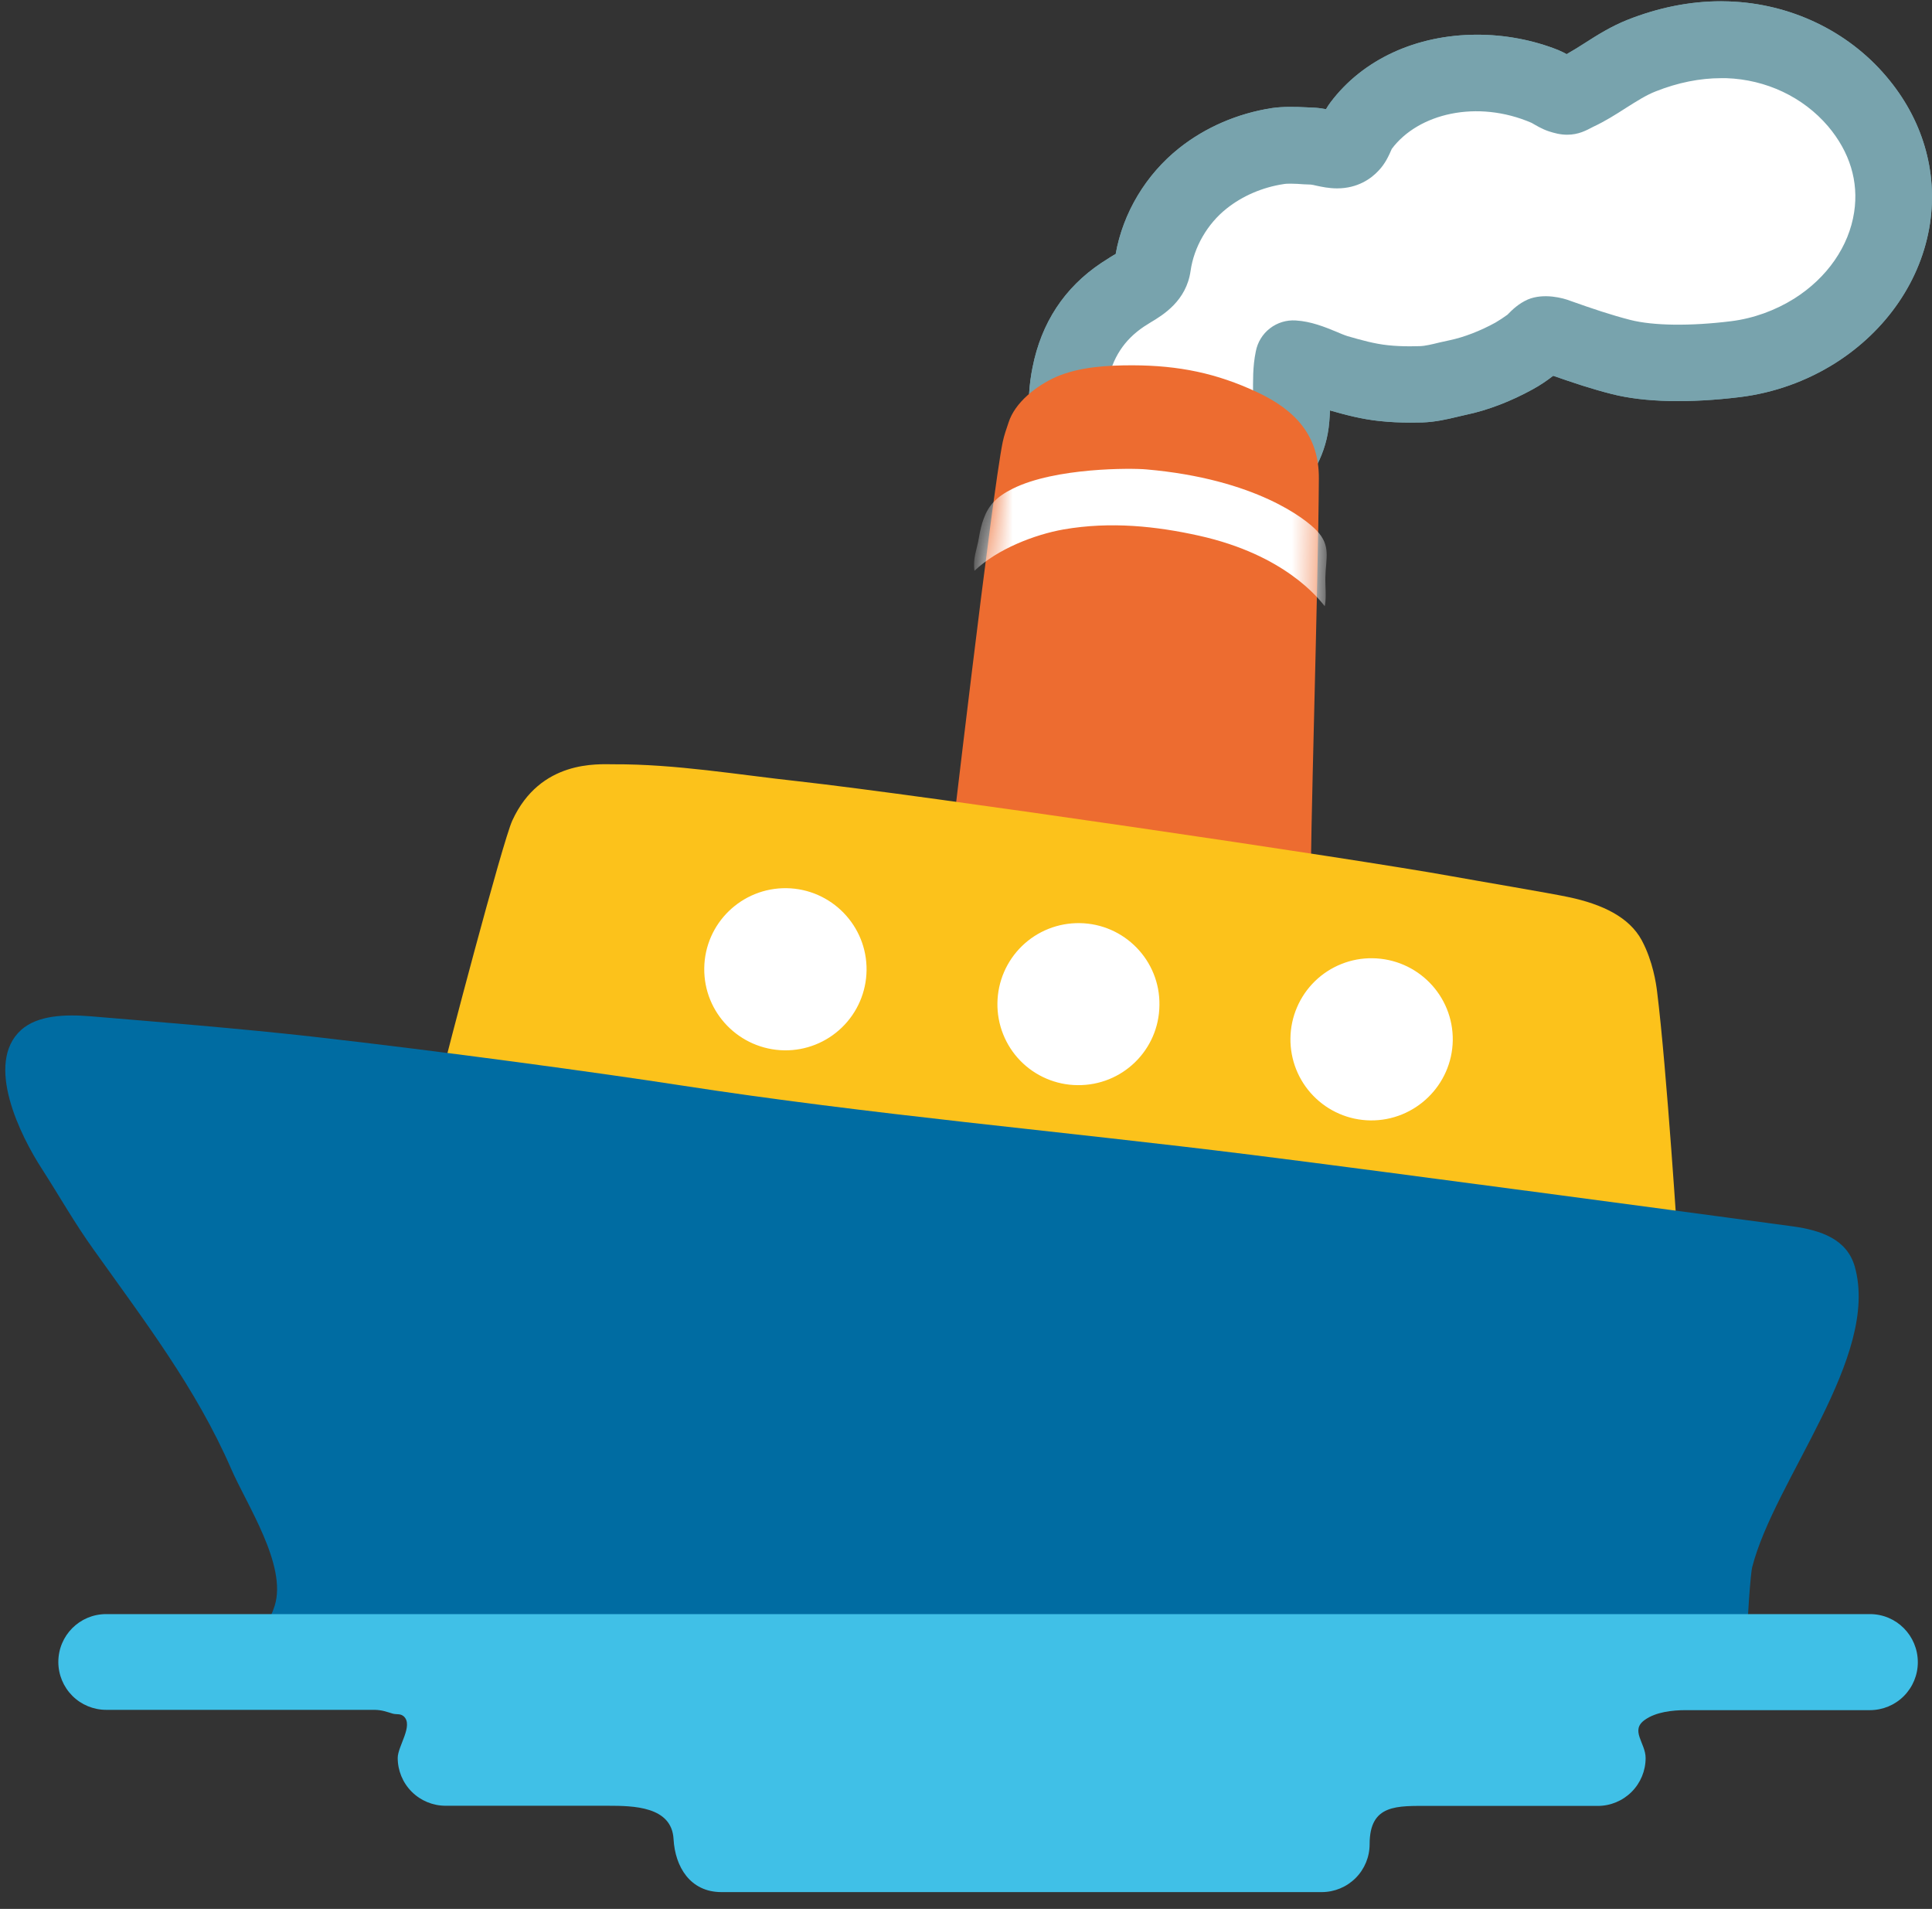 <svg width="83" height="82" viewBox="0 0 83 82" fill="none" xmlns="http://www.w3.org/2000/svg">
<rect x="0" y="0" width="83" height="82" fill="#333333" stroke="none"/>
<path d="M33.741 45.537H33.689C32.656 45.52 31.672 45.096 30.951 44.355C30.231 43.615 29.832 42.62 29.843 41.587C29.87 39.465 31.619 37.748 33.741 37.748C35.948 37.774 37.672 39.55 37.646 41.698C37.607 43.813 35.863 45.537 33.741 45.537ZM33.781 38.57C32.063 38.57 30.686 39.928 30.666 41.6C30.64 43.291 32.005 44.688 33.702 44.714L33.741 45.126V44.714C35.413 44.714 36.791 43.356 36.817 41.685C36.843 39.987 35.478 38.59 33.781 38.57ZM46.336 47.032H46.284C45.772 47.027 45.266 46.921 44.795 46.719C44.325 46.517 43.899 46.224 43.542 45.857C43.184 45.492 42.902 45.059 42.713 44.583C42.523 44.108 42.43 43.6 42.438 43.089C42.465 40.973 44.214 39.249 46.336 39.249C47.427 39.263 48.4 39.68 49.124 40.425C49.482 40.791 49.763 41.224 49.953 41.699C50.142 42.174 50.236 42.682 50.228 43.193C50.195 45.315 48.445 47.032 46.336 47.032ZM46.376 40.066C44.658 40.066 43.281 41.424 43.261 43.095C43.248 43.918 43.555 44.688 44.129 45.282C44.704 45.87 45.468 46.197 46.291 46.21L46.336 46.621V46.21C48.008 46.21 49.379 44.852 49.405 43.18C49.412 42.357 49.105 41.58 48.537 40.993C47.962 40.412 47.198 40.079 46.376 40.066ZM58.918 48.534H58.859C58.348 48.529 57.842 48.422 57.372 48.219C56.903 48.016 56.478 47.721 56.124 47.352C55.407 46.61 55.011 45.616 55.02 44.584C55.059 42.468 56.803 40.745 58.918 40.745C61.125 40.771 62.849 42.54 62.823 44.688C62.797 46.81 61.047 48.534 58.918 48.534ZM58.957 41.574C57.247 41.574 55.869 42.932 55.849 44.603C55.836 45.426 56.143 46.197 56.718 46.791C57.286 47.378 58.056 47.711 58.872 47.718L58.918 48.129V47.718C60.59 47.718 61.974 46.36 62 44.688C62.009 43.872 61.693 43.086 61.123 42.502C60.552 41.918 59.773 41.584 58.957 41.574Z" fill="white"/>
<path d="M48.224 12.669C48.289 12.63 48.354 12.584 48.42 12.545C48.89 12.251 49.438 11.983 49.517 11.422C49.719 9.966 50.529 8.575 51.678 7.668C52.598 6.936 53.721 6.466 54.884 6.29C55.354 6.218 55.896 6.27 56.372 6.283C56.94 6.31 57.574 6.688 58.024 6.199C58.2 6.003 58.298 5.63 58.468 5.402C60.231 3.051 63.724 2.647 66.323 3.691C66.571 3.789 66.812 3.998 67.047 4.077C67.42 4.201 67.348 4.142 67.746 3.959C68.706 3.502 69.522 2.784 70.515 2.392C71.69 1.928 72.95 1.674 74.21 1.719C76.339 1.791 78.389 2.732 79.779 4.357C82.567 7.635 81.451 12.009 77.951 14.223C76.926 14.869 75.757 15.294 74.55 15.437C73.061 15.62 71.096 15.718 69.633 15.346C68.725 15.111 67.844 14.811 66.969 14.504C66.754 14.432 66.512 14.282 66.271 14.386C66.094 14.458 65.905 14.719 65.735 14.837C65.507 15.007 65.278 15.163 65.03 15.3C64.292 15.712 63.45 16.051 62.614 16.227C62.092 16.338 61.569 16.502 61.041 16.515C60.505 16.528 59.976 16.521 59.447 16.469C58.742 16.397 58.089 16.214 57.417 16.018C56.829 15.849 56.17 15.45 55.563 15.411C55.373 16.384 55.582 17.39 55.399 18.363C55.23 19.29 54.622 20.112 53.904 20.713C52.624 21.79 50.692 21.875 49.131 21.47C47.799 21.131 46.703 20.915 46.174 19.505C45.782 18.454 45.736 17.207 45.952 16.11C46.272 14.621 47.022 13.479 48.224 12.669V12.669Z" fill="white"/>
<path d="M50.881 23.338C50.169 23.338 49.444 23.246 48.739 23.063L48.55 23.011C47.172 22.659 45.455 22.221 44.652 20.073C44.175 18.793 44.064 17.233 44.358 15.783C44.737 13.864 45.729 12.355 47.309 11.298L47.727 11.03C47.792 10.984 47.864 10.952 47.93 10.912C48.243 9.143 49.229 7.498 50.659 6.362C51.788 5.467 53.166 4.873 54.635 4.644C55.112 4.573 55.647 4.586 56.163 4.612L56.437 4.625C56.614 4.631 56.79 4.658 56.966 4.69C57.025 4.592 57.084 4.494 57.155 4.403C58.54 2.555 60.844 1.491 63.463 1.491C64.657 1.491 65.865 1.719 66.943 2.15C67.06 2.203 67.184 2.255 67.302 2.327C67.57 2.176 67.831 2.013 68.085 1.85C68.614 1.51 69.215 1.132 69.92 0.851C71.259 0.322 72.604 0.054 73.942 0.054L74.275 0.061C76.906 0.152 79.374 1.321 81.033 3.28C82.587 5.102 83.253 7.348 82.913 9.607C82.548 12.016 81.059 14.197 78.839 15.601C77.604 16.378 76.213 16.875 74.765 17.056C72.584 17.324 70.645 17.285 69.241 16.926C68.386 16.71 67.589 16.443 66.727 16.142C66.447 16.358 66.159 16.554 65.846 16.724C64.912 17.239 63.913 17.625 62.973 17.82L62.607 17.905C62.17 18.01 61.674 18.127 61.106 18.147L60.577 18.153C60.146 18.153 59.715 18.134 59.284 18.088C58.507 18.01 57.802 17.82 57.136 17.631C57.123 17.951 57.103 18.291 57.038 18.637C56.816 19.845 56.085 21.02 54.981 21.953C53.923 22.867 52.5 23.338 50.881 23.338V23.338ZM55.464 7.89C55.353 7.89 55.242 7.89 55.138 7.909C54.237 8.046 53.375 8.418 52.703 8.954C51.867 9.613 51.292 10.619 51.148 11.637C50.966 12.924 49.967 13.531 49.418 13.857L49.138 14.034C48.289 14.608 47.792 15.372 47.577 16.436C47.407 17.292 47.466 18.219 47.727 18.93C47.904 19.401 48.106 19.512 49.359 19.831L49.549 19.877C50.809 20.204 52.161 20.04 52.853 19.453C53.362 19.015 53.702 18.513 53.786 18.062C53.845 17.736 53.839 17.344 53.832 16.926C53.832 16.378 53.812 15.757 53.95 15.098C54.024 14.704 54.239 14.351 54.556 14.106C54.872 13.861 55.267 13.74 55.667 13.766C56.326 13.805 56.914 14.047 57.391 14.242C57.56 14.314 57.724 14.386 57.887 14.438C58.474 14.608 59.055 14.771 59.63 14.83C59.937 14.863 60.257 14.876 60.57 14.876L61.001 14.869C61.223 14.863 61.523 14.791 61.837 14.713L62.281 14.615C62.901 14.484 63.593 14.216 64.246 13.857C64.422 13.753 64.592 13.642 64.762 13.518C64.964 13.309 65.239 13.041 65.637 12.865C66.323 12.578 67.152 12.8 67.465 12.924C68.418 13.263 69.234 13.537 70.051 13.746C71.037 13.994 72.617 14.014 74.36 13.799C75.32 13.681 76.26 13.341 77.083 12.826C78.499 11.931 79.433 10.579 79.655 9.117C79.858 7.798 79.466 6.525 78.532 5.421C77.461 4.168 75.875 3.417 74.164 3.358H73.942C73.028 3.358 72.081 3.548 71.128 3.926C70.723 4.083 70.305 4.351 69.861 4.631C69.404 4.925 68.947 5.213 68.457 5.441C68.144 5.604 67.818 5.787 67.328 5.787C67.021 5.787 66.773 5.715 66.544 5.643C66.231 5.539 65.983 5.382 65.8 5.278C63.456 4.266 60.929 4.873 59.793 6.394C59.656 6.708 59.513 7.021 59.238 7.315C58.918 7.668 58.331 8.092 57.443 8.092C57.09 8.092 56.79 8.027 56.542 7.974C56.463 7.955 56.385 7.935 56.313 7.929L56 7.916C55.824 7.903 55.641 7.89 55.464 7.89V7.89Z" fill="#78A3AD"/>
<path d="M37.228 41.685C37.215 42.609 36.836 43.489 36.173 44.133C35.511 44.777 34.62 45.132 33.696 45.119C31.77 45.087 30.229 43.513 30.255 41.587C30.281 39.661 31.868 38.126 33.794 38.153C35.714 38.185 37.255 39.765 37.228 41.685ZM46.382 39.654C45.925 39.648 45.47 39.731 45.045 39.9C44.62 40.069 44.232 40.32 43.904 40.639C43.576 40.958 43.314 41.339 43.133 41.759C42.952 42.179 42.856 42.631 42.85 43.089C42.843 43.546 42.926 44 43.095 44.425C43.264 44.85 43.515 45.238 43.834 45.566C44.153 45.893 44.534 46.154 44.955 46.334C45.375 46.514 45.827 46.61 46.285 46.614C48.211 46.641 49.791 45.106 49.81 43.18C49.843 41.261 48.302 39.68 46.382 39.654ZM58.964 41.163C58.507 41.156 58.053 41.24 57.629 41.41C57.204 41.579 56.817 41.83 56.49 42.149C56.162 42.468 55.901 42.849 55.721 43.269C55.54 43.688 55.444 44.14 55.438 44.597C55.431 45.054 55.515 45.508 55.683 45.933C55.852 46.358 56.102 46.745 56.421 47.073C56.739 47.401 57.119 47.663 57.538 47.844C57.958 48.026 58.409 48.122 58.866 48.129C60.792 48.155 62.379 46.614 62.412 44.695C62.438 42.762 60.89 41.189 58.964 41.163Z" fill="#00BFEF"/>
<path d="M48.224 12.669C48.289 12.63 48.354 12.584 48.42 12.545C48.89 12.251 49.438 11.983 49.517 11.422C49.719 9.966 50.529 8.575 51.678 7.668C52.598 6.936 53.721 6.466 54.884 6.29C55.354 6.218 55.896 6.27 56.372 6.283C56.94 6.31 57.574 6.688 58.024 6.199C58.2 6.003 58.298 5.63 58.468 5.402C60.231 3.051 63.724 2.647 66.323 3.691C66.571 3.789 66.812 3.998 67.047 4.077C67.42 4.201 67.348 4.142 67.746 3.959C68.706 3.502 69.522 2.784 70.515 2.392C71.69 1.928 72.95 1.674 74.21 1.719C76.339 1.791 78.389 2.732 79.779 4.357C82.567 7.635 81.451 12.009 77.951 14.223C76.926 14.869 75.757 15.294 74.55 15.437C73.061 15.62 71.096 15.718 69.633 15.346C68.725 15.111 67.844 14.811 66.969 14.504C66.754 14.432 66.512 14.282 66.271 14.386C66.094 14.458 65.905 14.719 65.735 14.837C65.507 15.007 65.278 15.163 65.03 15.3C64.292 15.712 63.45 16.051 62.614 16.227C62.092 16.338 61.569 16.502 61.041 16.515C60.505 16.528 59.976 16.521 59.447 16.469C58.742 16.397 58.089 16.214 57.417 16.018C56.829 15.849 56.17 15.45 55.563 15.411C55.373 16.384 55.582 17.39 55.399 18.363C55.23 19.29 54.622 20.112 53.904 20.713C52.624 21.79 50.692 21.875 49.131 21.47C47.799 21.131 46.703 20.915 46.174 19.505C45.782 18.454 45.736 17.207 45.952 16.11C46.272 14.621 47.022 13.479 48.224 12.669V12.669Z" fill="white"/>
<path d="M50.881 23.338C50.169 23.338 49.444 23.246 48.739 23.063L48.55 23.011C47.172 22.659 45.455 22.221 44.652 20.073C44.175 18.793 44.064 17.233 44.358 15.783C44.737 13.864 45.729 12.355 47.309 11.298L47.727 11.03C47.792 10.984 47.864 10.952 47.93 10.912C48.243 9.143 49.229 7.498 50.659 6.362C51.788 5.467 53.166 4.873 54.635 4.644C55.112 4.573 55.647 4.586 56.163 4.612L56.437 4.625C56.614 4.631 56.79 4.658 56.966 4.69C57.025 4.592 57.084 4.494 57.155 4.403C58.54 2.555 60.844 1.491 63.463 1.491C64.657 1.491 65.865 1.719 66.943 2.15C67.06 2.203 67.184 2.255 67.302 2.327C67.57 2.176 67.831 2.013 68.085 1.85C68.614 1.51 69.215 1.132 69.92 0.851C71.259 0.322 72.604 0.054 73.942 0.054L74.275 0.061C76.906 0.152 79.374 1.321 81.033 3.28C82.587 5.102 83.253 7.348 82.913 9.607C82.548 12.016 81.059 14.197 78.839 15.601C77.604 16.378 76.213 16.875 74.765 17.056C72.584 17.324 70.645 17.285 69.241 16.926C68.386 16.71 67.589 16.443 66.727 16.142C66.447 16.358 66.159 16.554 65.846 16.724C64.912 17.239 63.913 17.625 62.973 17.82L62.607 17.905C62.17 18.01 61.674 18.127 61.106 18.147L60.577 18.153C60.146 18.153 59.715 18.134 59.284 18.088C58.507 18.01 57.802 17.82 57.136 17.631C57.123 17.951 57.103 18.291 57.038 18.637C56.816 19.845 56.085 21.02 54.981 21.953C53.923 22.867 52.5 23.338 50.881 23.338V23.338ZM55.464 7.89C55.353 7.89 55.242 7.89 55.138 7.909C54.237 8.046 53.375 8.418 52.703 8.954C51.867 9.613 51.292 10.619 51.148 11.637C50.966 12.924 49.967 13.531 49.418 13.857L49.138 14.034C48.289 14.608 47.792 15.372 47.577 16.436C47.407 17.292 47.466 18.219 47.727 18.93C47.904 19.401 48.106 19.512 49.359 19.831L49.549 19.877C50.809 20.204 52.161 20.04 52.853 19.453C53.362 19.015 53.702 18.513 53.786 18.062C53.845 17.736 53.839 17.344 53.832 16.926C53.832 16.378 53.812 15.757 53.95 15.098C54.024 14.704 54.239 14.351 54.556 14.106C54.872 13.861 55.267 13.74 55.667 13.766C56.326 13.805 56.914 14.047 57.391 14.242C57.56 14.314 57.724 14.386 57.887 14.438C58.474 14.608 59.055 14.771 59.63 14.83C59.937 14.863 60.257 14.876 60.57 14.876L61.001 14.869C61.223 14.863 61.523 14.791 61.837 14.713L62.281 14.615C62.901 14.484 63.593 14.216 64.246 13.857C64.422 13.753 64.592 13.642 64.762 13.518C64.964 13.309 65.239 13.041 65.637 12.865C66.323 12.578 67.152 12.8 67.465 12.924C68.418 13.263 69.234 13.537 70.051 13.746C71.037 13.994 72.617 14.014 74.36 13.799C75.32 13.681 76.26 13.341 77.083 12.826C78.499 11.931 79.433 10.579 79.655 9.117C79.858 7.798 79.466 6.525 78.532 5.421C77.461 4.168 75.875 3.417 74.164 3.358H73.942C73.028 3.358 72.081 3.548 71.128 3.926C70.723 4.083 70.305 4.351 69.861 4.631C69.404 4.925 68.947 5.213 68.457 5.441C68.144 5.604 67.818 5.787 67.328 5.787C67.021 5.787 66.773 5.715 66.544 5.643C66.231 5.539 65.983 5.382 65.8 5.278C63.456 4.266 60.929 4.873 59.793 6.394C59.656 6.708 59.513 7.021 59.238 7.315C58.918 7.668 58.331 8.092 57.443 8.092C57.09 8.092 56.79 8.027 56.542 7.974C56.463 7.955 56.385 7.935 56.313 7.929L56 7.916C55.824 7.903 55.641 7.89 55.464 7.89V7.89Z" fill="#78A3AD"/>
<path d="M43.078 18.983C43.137 18.702 43.235 18.427 43.327 18.153C43.601 17.291 44.515 16.573 45.377 16.188C46.382 15.757 47.564 15.692 48.654 15.692C50.646 15.698 52.265 16.031 54.008 16.847C55.66 17.618 56.672 18.728 56.659 20.556C56.633 25.172 56.261 36.918 56.32 38.178C56.352 38.955 56.385 39.732 56.392 40.503C56.405 41.913 55.693 42.808 54.283 42.899C52.05 43.049 50.032 42.892 47.884 42.429C45.579 41.926 43.118 41.254 40.754 41.09C40.63 39.778 40.767 37.095 40.767 37.095C40.767 37.095 42.621 21.189 43.078 18.983Z" fill="#ED6C30"/>
<mask id="mask0_334_1398" style="mask-type:luminance" maskUnits="userSpaceOnUse" x="40" y="15" width="17" height="28">
<path d="M43.078 18.983C43.137 18.702 43.235 18.427 43.327 18.153C43.601 17.291 44.515 16.573 45.377 16.188C46.382 15.757 47.564 15.692 48.654 15.692C50.646 15.698 52.265 16.031 54.008 16.847C55.66 17.618 56.672 18.728 56.659 20.556C56.633 25.172 56.261 36.918 56.32 38.178C56.352 38.955 56.385 39.732 56.392 40.503C56.405 41.913 55.693 42.808 54.283 42.899C52.05 43.049 50.032 42.892 47.884 42.429C45.579 41.926 43.118 41.254 40.754 41.09C40.63 39.778 40.767 37.095 40.767 37.095C40.767 37.095 42.621 21.189 43.078 18.983Z" fill="white"/>
</mask>
<g mask="url(#mask0_334_1398)">
<path d="M42.263 22.273C42.465 21.718 42.804 21.34 43.503 20.994C45.331 20.079 48.629 20.105 49.249 20.164C53.963 20.576 56.118 22.312 56.575 22.802C57.182 23.442 56.96 23.977 56.94 24.774C56.927 25.192 56.992 25.642 56.914 26.041C56.647 25.714 55.21 23.834 51.508 23.011C49.686 22.606 47.715 22.391 45.69 22.743C44.469 22.959 42.857 23.573 41.864 24.519C41.786 23.984 41.969 23.605 42.054 23.102C42.106 22.789 42.171 22.515 42.263 22.273Z" fill="white"/>
</g>
<path d="M19.051 48.221C18.725 47.868 18.764 47.143 18.934 46.386C19.136 45.485 21.591 36.154 22.009 35.247C23.21 32.635 25.691 32.831 26.364 32.831C29.021 32.818 31.718 33.282 34.303 33.562C39.54 34.144 58.135 36.873 62.346 37.637C63.417 37.833 66.603 38.368 67.394 38.538C68.843 38.844 69.999 39.4 70.534 40.398C71.011 41.293 71.148 42.259 71.187 42.573C71.605 45.909 72.101 53.712 72.101 53.712C72.101 53.712 71.481 53.77 71.246 53.522L19.051 48.221Z" fill="#FCC21B"/>
<path d="M37.228 41.685C37.215 42.609 36.836 43.489 36.173 44.133C35.511 44.777 34.62 45.132 33.696 45.119C31.77 45.087 30.229 43.513 30.255 41.587C30.281 39.661 31.868 38.126 33.794 38.153C35.714 38.185 37.255 39.765 37.228 41.685ZM46.382 39.654C45.925 39.648 45.47 39.731 45.045 39.9C44.62 40.069 44.232 40.32 43.904 40.639C43.576 40.958 43.314 41.339 43.133 41.759C42.952 42.179 42.856 42.631 42.85 43.089C42.843 43.546 42.926 44 43.095 44.425C43.264 44.85 43.515 45.238 43.834 45.566C44.153 45.893 44.534 46.154 44.955 46.334C45.375 46.514 45.827 46.61 46.285 46.614C48.211 46.641 49.791 45.106 49.81 43.18C49.843 41.261 48.302 39.68 46.382 39.654ZM58.964 41.163C58.507 41.156 58.053 41.24 57.629 41.41C57.204 41.579 56.817 41.83 56.49 42.149C56.162 42.468 55.901 42.849 55.721 43.269C55.54 43.688 55.444 44.14 55.438 44.597C55.431 45.054 55.515 45.508 55.683 45.933C55.852 46.358 56.102 46.745 56.421 47.073C56.739 47.401 57.119 47.663 57.538 47.844C57.958 48.026 58.409 48.122 58.866 48.129C60.792 48.155 62.379 46.614 62.412 44.695C62.438 42.762 60.89 41.189 58.964 41.163Z" fill="white"/>
<path d="M9.93 63.094C10.589 64.622 12.339 67.234 11.803 68.97C11.405 70.263 10.459 70.74 9.701 71.399H75.026C75.046 69.551 75.215 67.534 75.274 67.325C76.234 63.557 80.778 58.282 79.681 54.404C79.342 53.228 78.232 52.85 77.017 52.68C76.116 52.556 58.997 50.258 53.741 49.605C45.579 48.586 37.372 47.881 29.23 46.621C25.939 46.111 19.097 45.171 13.377 44.525C10.354 44.185 6.567 43.879 3.903 43.657C2.787 43.565 1.618 43.611 0.913 44.238C-0.687 45.674 0.893 48.815 1.801 50.212C2.552 51.38 3.218 52.562 4.027 53.685C6.182 56.715 8.415 59.614 9.93 63.094Z" fill="#006CA2"/>
<path d="M80.334 69.336H4.563C3.42 69.336 2.506 70.257 2.506 71.393C2.506 71.938 2.723 72.461 3.108 72.847C3.494 73.233 4.017 73.449 4.563 73.449H16.093C16.42 73.456 16.589 73.528 16.877 73.613C17.053 73.658 17.197 73.6 17.347 73.73C17.771 74.122 17.086 75.01 17.086 75.513C17.086 76.058 17.302 76.581 17.688 76.967C18.074 77.353 18.597 77.569 19.142 77.569H26.116C27.212 77.569 28.858 77.595 28.936 78.999C29.001 80.194 29.654 81.278 30.993 81.278H56.783C57.329 81.278 57.852 81.061 58.238 80.675C58.623 80.29 58.84 79.767 58.84 79.221C58.84 77.484 60.022 77.576 61.439 77.576H68.64C69.186 77.576 69.709 77.359 70.095 76.973C70.48 76.588 70.697 76.065 70.697 75.519C70.697 74.866 70.011 74.331 70.671 73.874C71.141 73.541 71.846 73.462 72.414 73.462H80.334C80.88 73.462 81.403 73.246 81.788 72.86C82.174 72.474 82.391 71.951 82.391 71.406C82.391 70.257 81.47 69.336 80.334 69.336Z" fill="#40C0E7"/>
</svg>
